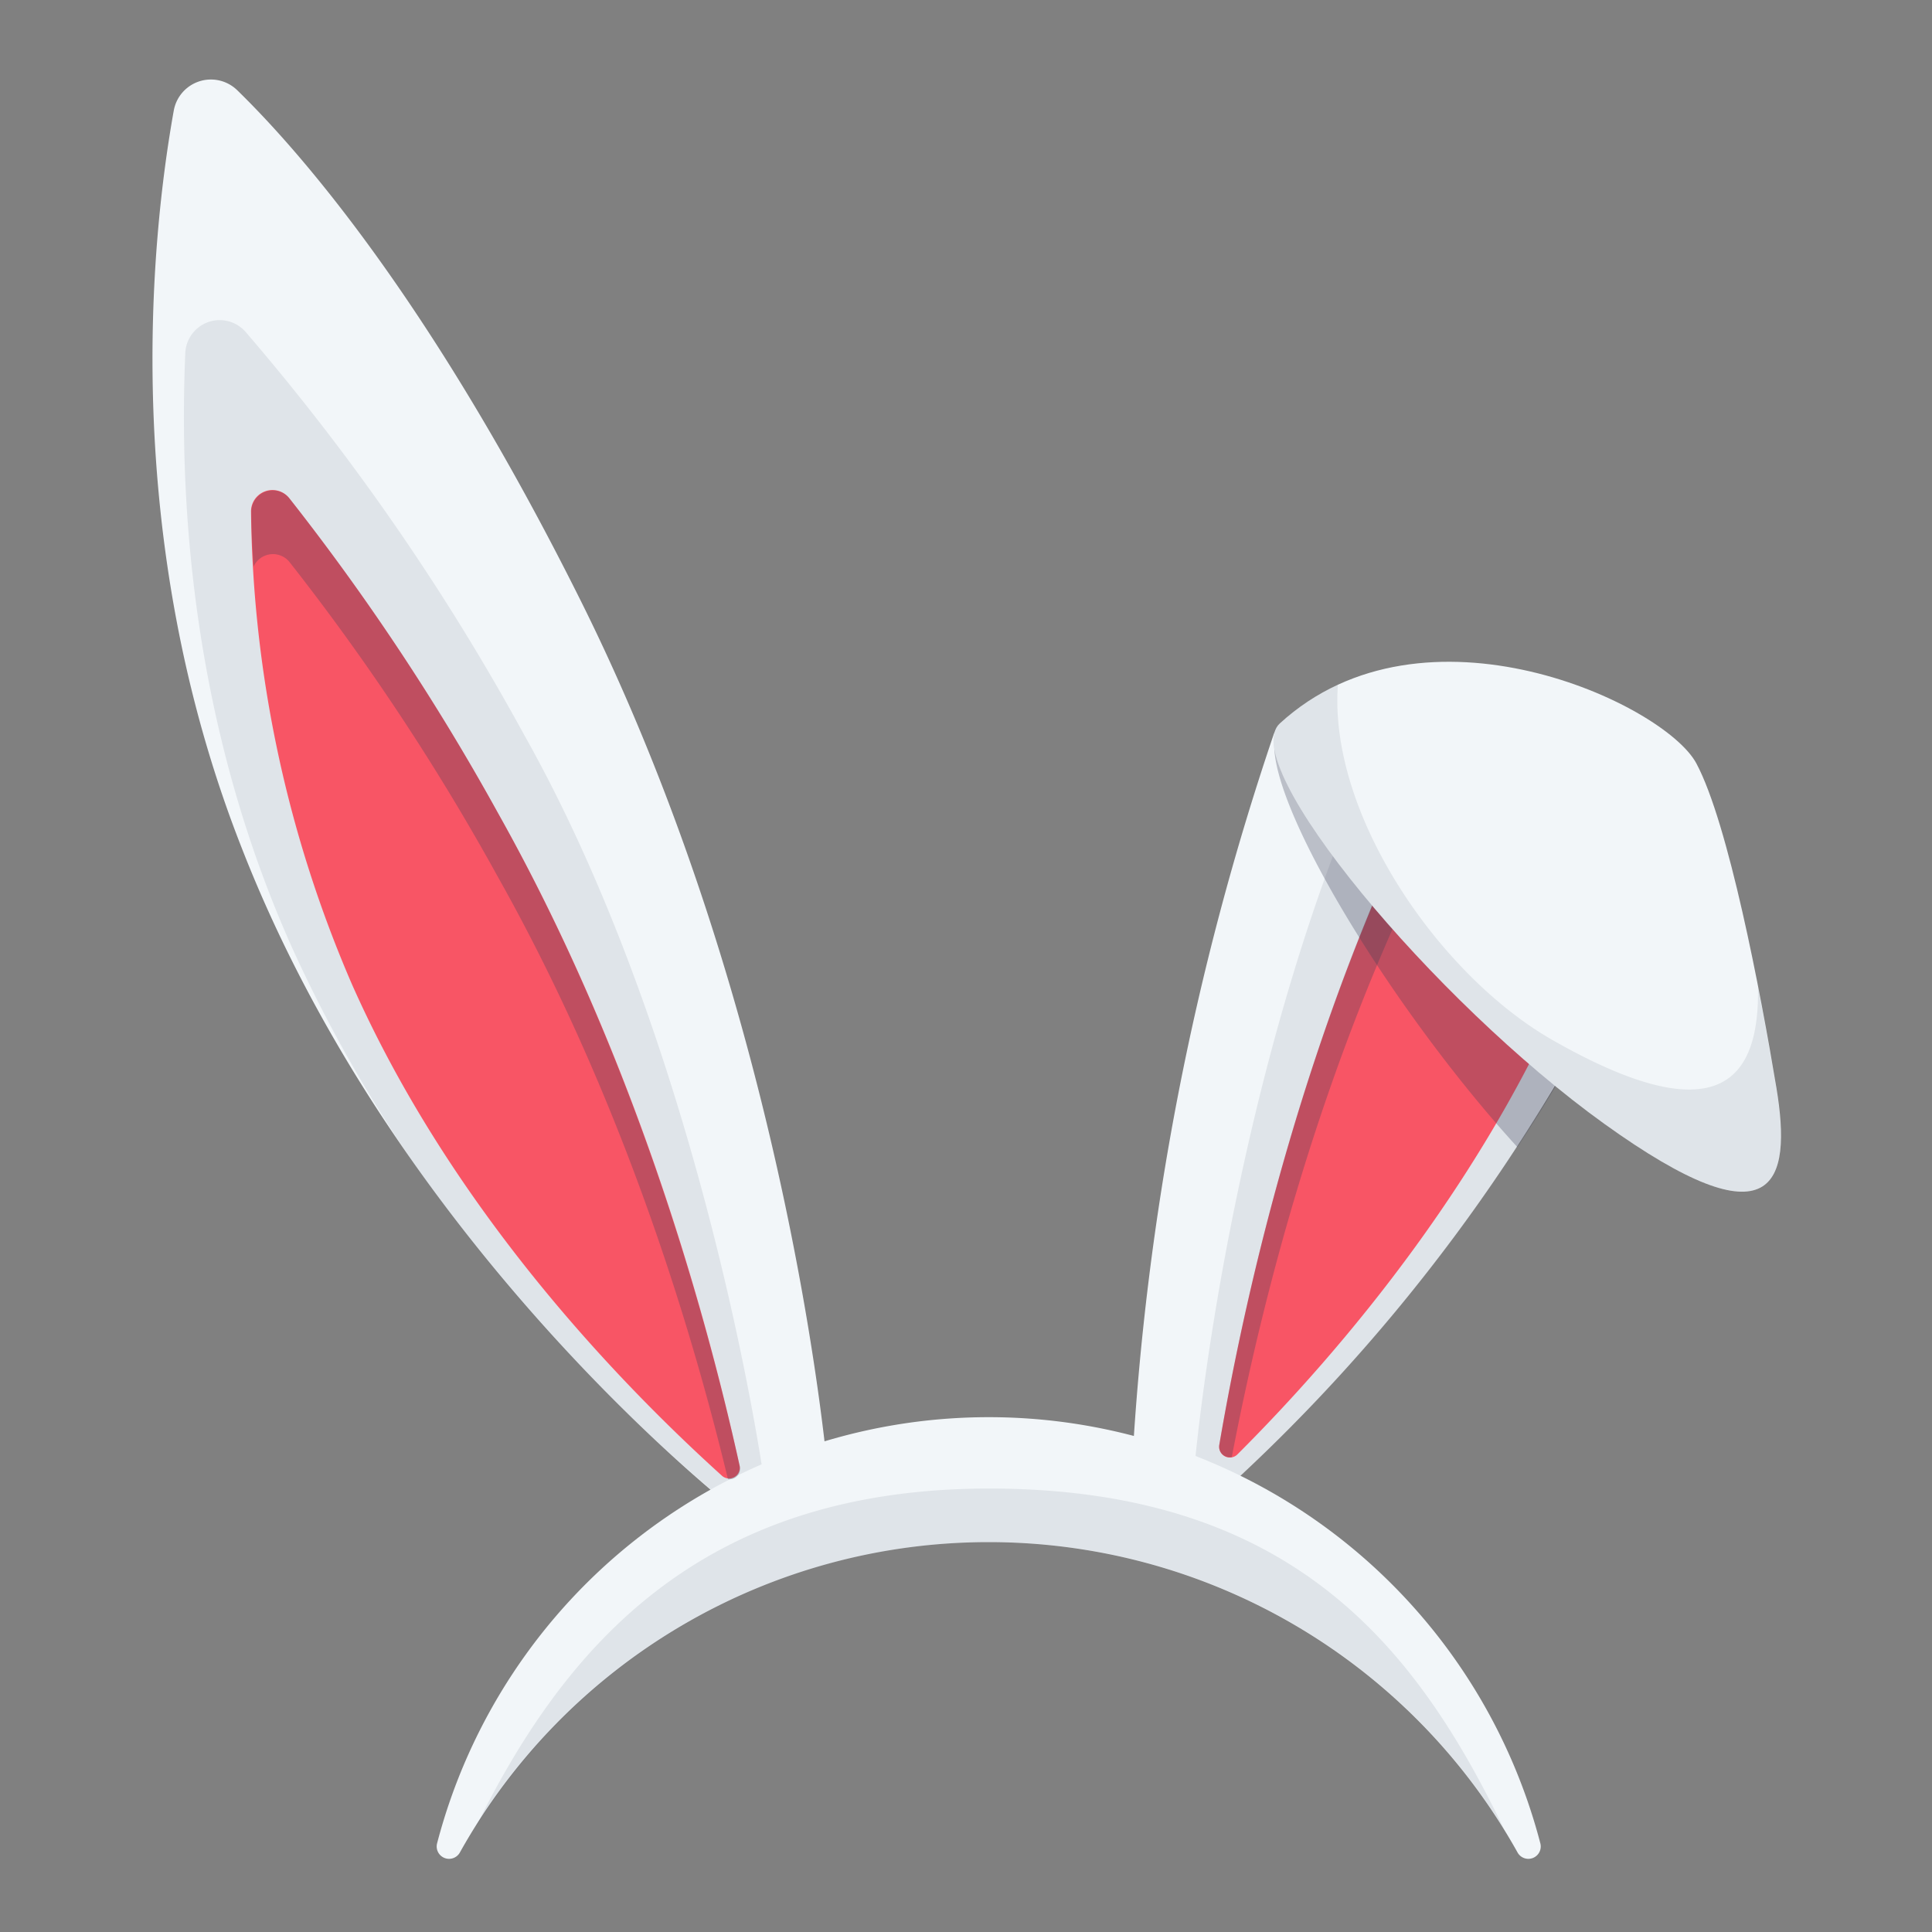 <?xml version="1.0" ?><svg data-name="Layer 1" id="Layer_1" viewBox="0 0 128 128" xmlns="http://www.w3.org/2000/svg"><rect x="0" y="0" width="128" height="128" fill="#808080" stroke="none"/><defs><style>.cls-1{fill:#f2f6f9;}.cls-2,.cls-4{fill:#393c54;}.cls-2{opacity:0.1;}.cls-3{fill:#f85565;}.cls-4{opacity:0.3;}</style></defs><title/><path class="cls-1" d="M15.74,6a2.5,2.5,0,0,0-4.23,1.34C10,15.76,7.93,35.61,16,56.14,26.58,83.29,49.4,100.6,49.4,100.6l5.51-2.36s-2.36-30.3-16.53-58.63C28.76,20.36,20.22,10.37,15.74,6Z"/><path class="cls-2" d="M50.9,100C49.71,91,45,66.9,34.69,48.62A154.22,154.22,0,0,0,16.28,22a2.28,2.28,0,0,0-4,1.32c-.44,9.91.44,24.66,7.06,39.44a94,94,0,0,0,8,14.21A117.45,117.45,0,0,0,49.4,100.6Z"/><path class="cls-1" d="M108.36,61.87A117.5,117.5,0,0,1,80.57,99.25L75,97.16a182.31,182.31,0,0,1,9.38-48.49C85.58,45.06,109.63,59.1,108.36,61.87Z"/><path class="cls-2" d="M79,98.68c.68-8.33,3.73-29.58,11.56-47.55.67-1.53,19.16,6.22,18.13,8.85a94,94,0,0,1-7.28,14.58A117.45,117.45,0,0,1,80.57,99.25Z"/><path class="cls-1" d="M65.53,102.17a40.11,40.11,0,0,1,35,20.54.82.82,0,0,0,1.52-.59,37.77,37.77,0,0,0-73.09,0,.82.82,0,0,0,1.52.59A40.11,40.11,0,0,1,65.53,102.17Z"/><path class="cls-2" d="M65.53,102.17a40.08,40.08,0,0,1,34.11,19c-5.79-12-14-22.55-34.11-22.55-19.14,0-28.1,10.47-34,22.41A40.08,40.08,0,0,1,65.53,102.17Z"/><path class="cls-3" d="M49,97.1a.71.71,0,0,1-1.16.68c-7.18-6.49-18-17.88-24.51-32.54a81.16,81.16,0,0,1-6.7-31.36A1.42,1.42,0,0,1,19.16,33,153.83,153.83,0,0,1,33,53.88C41.88,69.68,46.65,86.4,49,97.1Z"/><path class="cls-4" d="M19.16,37.21A153.83,153.83,0,0,1,33,58.12C41,72.35,45.65,87.3,48.23,98A.7.7,0,0,0,49,97.1c-2.38-10.7-7.15-27.42-16-43.22A153.83,153.83,0,0,0,19.16,33a1.42,1.42,0,0,0-2.51.92c0,1.16.07,2.37.15,3.62A1.41,1.41,0,0,1,19.16,37.21Z"/><path class="cls-3" d="M80.78,95.74a.71.71,0,0,0,1.2.62c6.85-6.84,17.05-18.74,22.89-33.7a73.61,73.61,0,0,0,3.5-11.94c1.49-7.27-12.72-.93-13.71,1.06C86.57,68,82.63,84.93,80.78,95.74Z"/><path class="cls-4" d="M94.86,56c-7.28,14.6-11.19,29.76-13.25,40.53a.7.7,0,0,1-.83-.81c1.85-10.81,5.79-27.74,13.88-44C98.8,43.47,99,47.71,94.86,56Z"/><path class="cls-4" d="M84.61,48.32C83,51.76,91.83,66.47,100.53,76a105.33,105.33,0,0,0,7.84-14.11C109.57,59.21,87.51,46.2,84.61,48.32Z"/><path class="cls-1" d="M84.79,47.93C81.86,50.62,95,66.34,106.28,74.45s12.47,4,11.41-2.39-3.18-17.51-5.3-21.48S94.34,39.18,84.79,47.93Z"/><path class="cls-2" d="M117.68,72.07c-.32-1.91-.73-4.25-1.21-6.7.11,5.76-2.16,10.08-13.64,3.52C95.4,64.64,88,54,88.64,45.36a15,15,0,0,0-3.85,2.57C81.86,50.62,95,66.34,106.28,74.45S118.74,78.43,117.68,72.07Z"/></svg>
